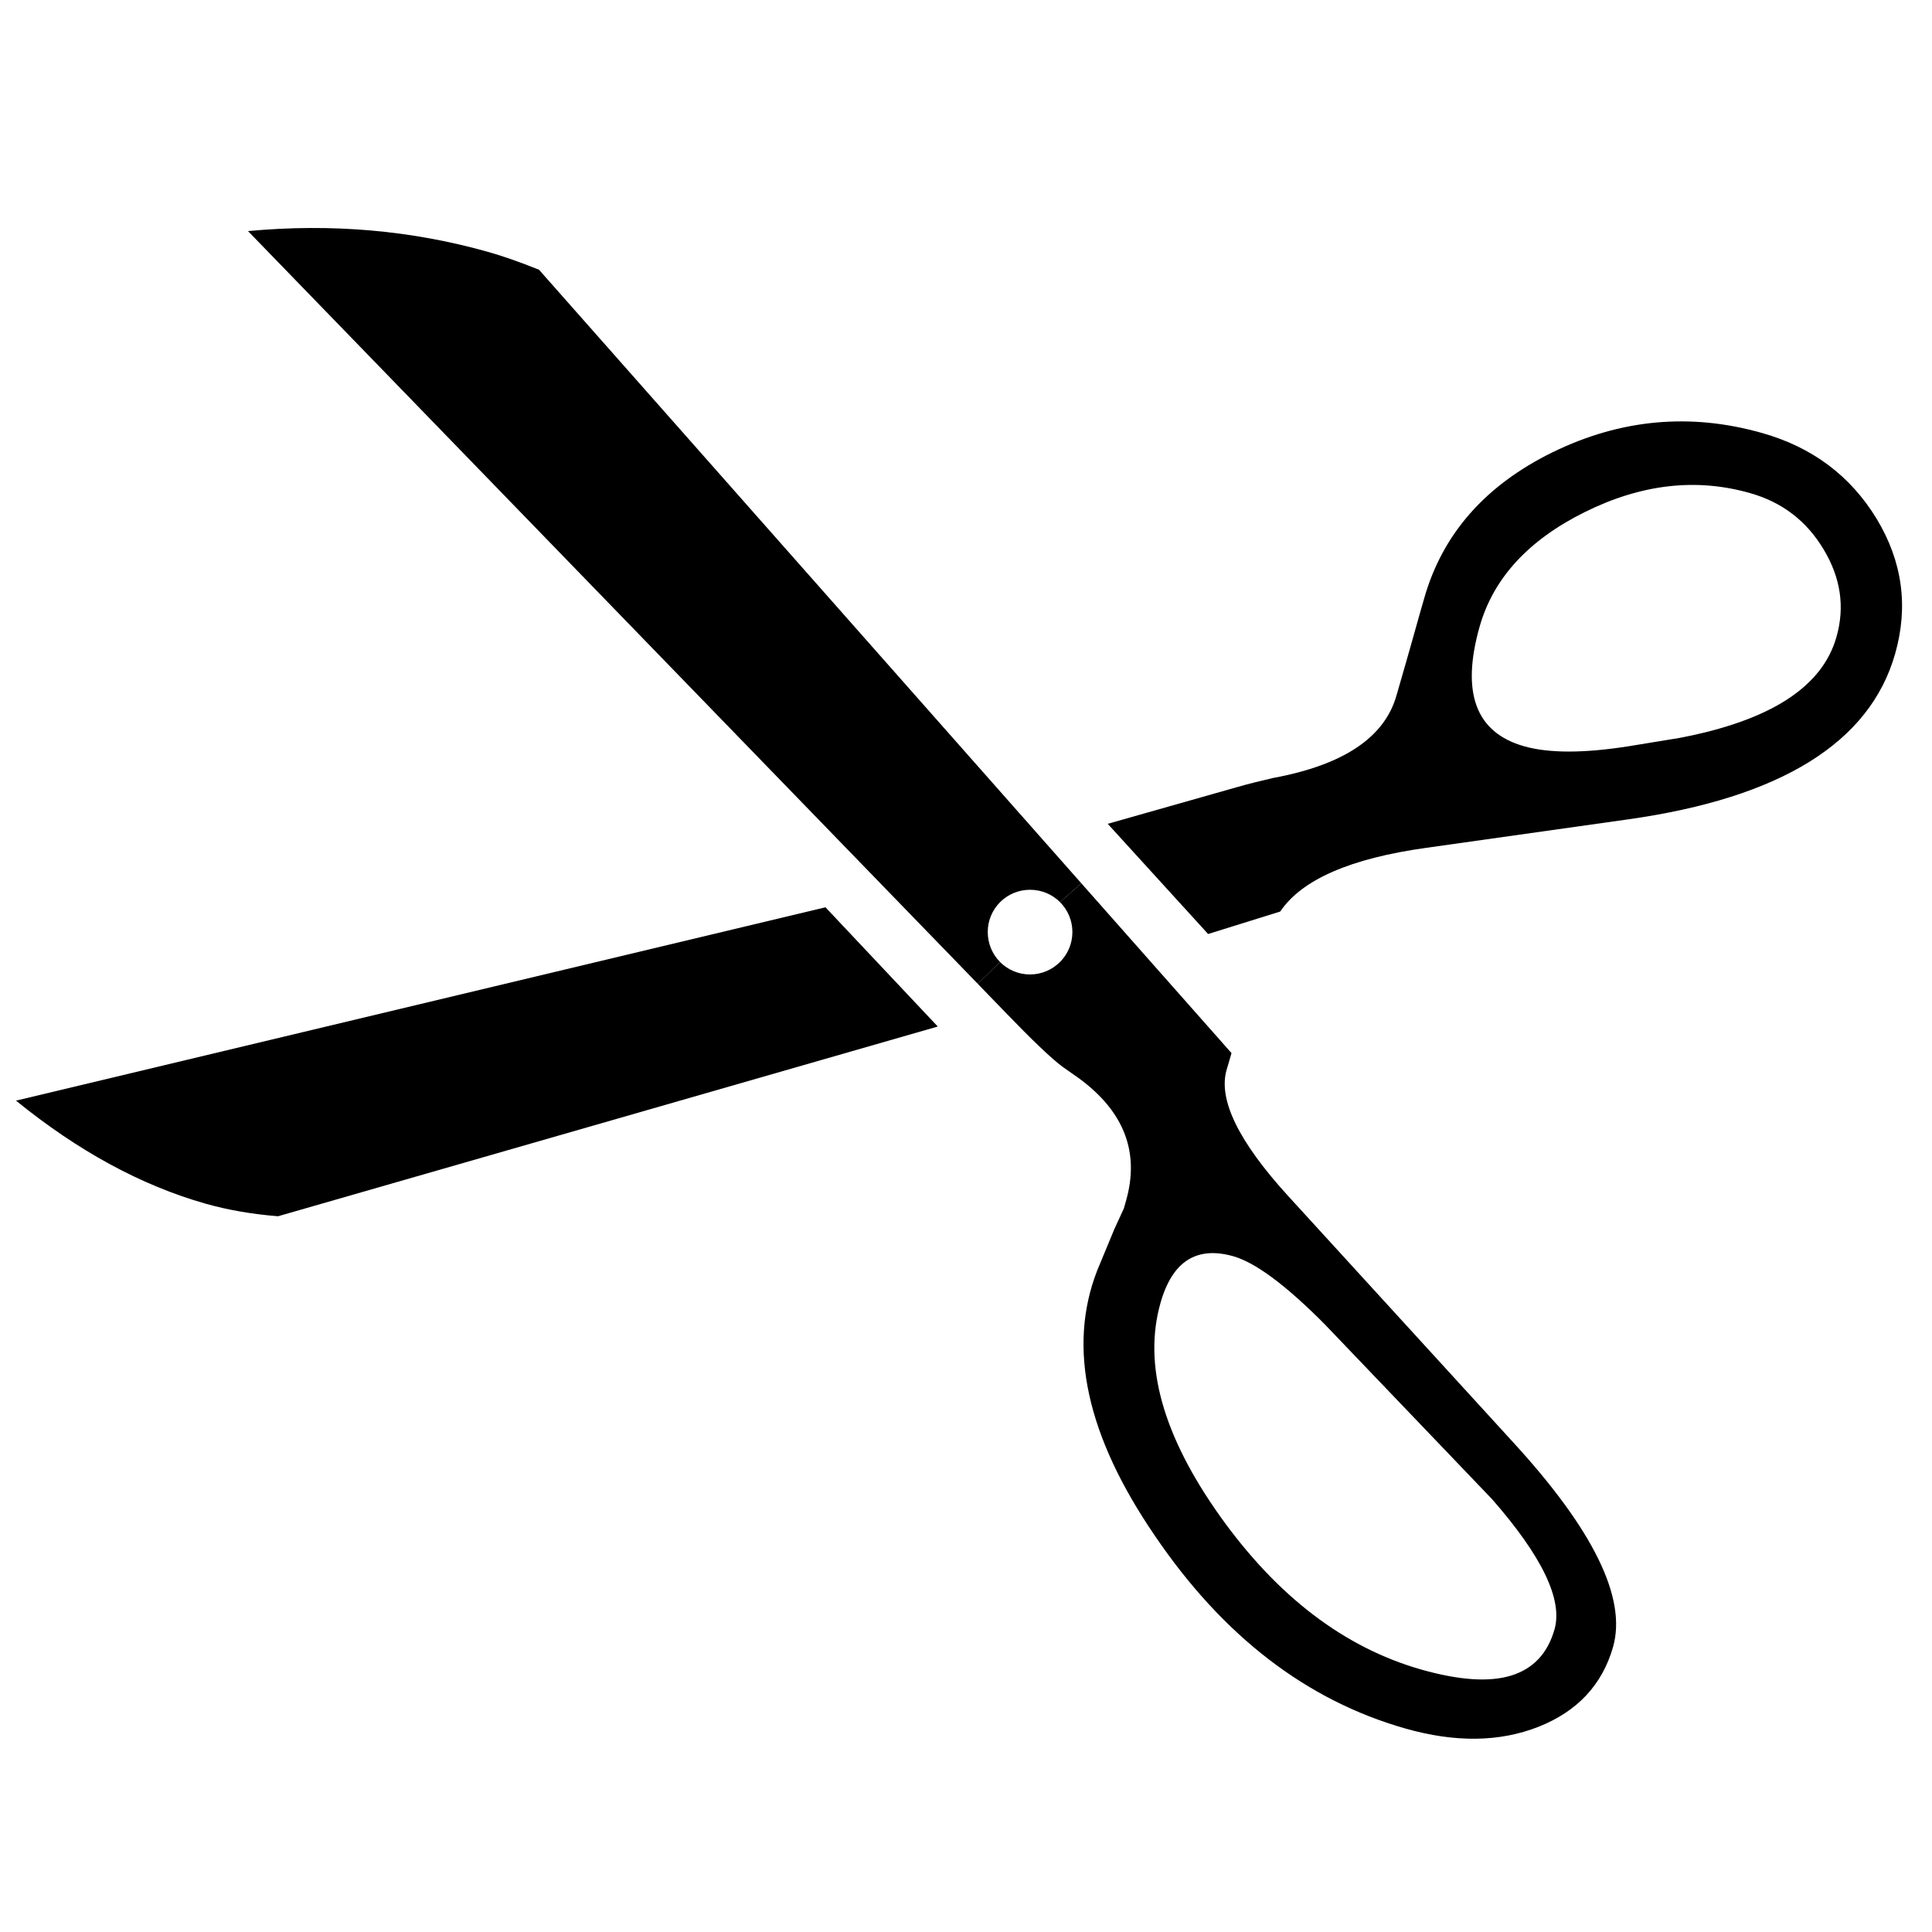 <?xml version="1.0" encoding="utf-8"?>
<!-- Generator: Adobe Illustrator 15.1.0, SVG Export Plug-In . SVG Version: 6.00 Build 0)  -->
<!DOCTYPE svg PUBLIC "-//W3C//DTD SVG 1.1//EN" "http://www.w3.org/Graphics/SVG/1.1/DTD/svg11.dtd">
<svg version="1.1" xmlns="http://www.w3.org/2000/svg" xmlns:xlink="http://www.w3.org/1999/xlink" x="0px" y="0px" width="128px"
	 height="128px" viewBox="0 0 128 128" enable-background="new 0 0 128 128" xml:space="preserve">
<g id="Layer_2" display="none">
	<rect display="inline" width="128" height="128"/>
</g>
<g id="Layer_1">
	<g id="LINE_16_">
		<g id="XMLID_1_">
			<g>
				<path d="M124.32,34.35c1.72,2.84,2.13,5.82,1.239,8.96c-1.67,5.88-7.56,9.54-17.659,10.97l-13.4,1.89
					c-5.04,0.7-8.26,2.11-9.68,4.22l-4.78,1.49l-6.65-7.3l8.53-2.42c0.8-0.23,1.61-0.43,2.44-0.62c4.649-0.86,7.37-2.68,8.159-5.46
					c0.12-0.42,0.301-1.05,0.551-1.91l0.38-1.33c0.51-1.83,0.819-2.9,0.91-3.21c1.21-4.25,4.04-7.48,8.51-9.67
					c4.51-2.2,9.13-2.62,13.88-1.27C120.07,29.63,122.59,31.52,124.32,34.35z M121.67,42.2c0.57-1.99,0.28-3.92-0.85-5.8
					c-1.13-1.89-2.75-3.13-4.87-3.73c-3.57-1.02-7.22-0.6-10.96,1.26c-3.73,1.85-6.05,4.38-6.96,7.58
					c-1.24,4.38-0.261,7.02,2.939,7.93c1.65,0.47,3.96,0.47,6.94,0l3.359-0.55C117.26,47.75,120.73,45.53,121.67,42.2z"/>
				<path d="M71.64,58.52l9.95,11.25c-0.149,0.53-0.26,0.9-0.33,1.131c-0.55,1.96,0.8,4.729,4.05,8.3L100.2,95.5
					c5.359,5.83,7.59,10.37,6.67,13.61c-0.71,2.5-2.36,4.27-4.93,5.29c-2.58,1.02-5.521,1.06-8.83,0.119
					c-6.561-1.869-12.091-6.13-16.601-12.779c-4.529-6.62-5.8-12.471-3.819-17.561l1.14-2.75l0.63-1.37l0.15-0.529
					c0.899-3.19-0.13-5.88-3.101-8.07l-1.149-0.81c-0.721-0.54-1.99-1.75-3.811-3.641l-1.77-1.83l1.48-1.439
					c0.5,0.5,1.2,0.82,1.98,0.82c1.55,0,2.81-1.26,2.81-2.81c0-0.77-0.31-1.47-0.819-1.98L71.64,58.52z M102.99,107.95
					c0.56-1.96-0.82-4.84-4.141-8.63L87.77,87.74c-2.569-2.59-4.59-4.09-6.06-4.51c-2.44-0.69-4.04,0.34-4.82,3.079
					c-1.17,4.101,0.15,8.811,3.94,14.141c3.8,5.33,8.25,8.72,13.36,10.17c2.489,0.7,4.46,0.84,5.93,0.39
					C101.58,110.56,102.54,109.54,102.99,107.95z"/>
				<path d="M54.69,60.11l7.44,7.9L18.42,80.58c-1.74-0.14-3.34-0.42-4.79-0.83c-4.27-1.21-8.46-3.49-12.57-6.83L54.69,60.11z"/>
				<path d="M35.71,17.87l35.93,40.65l-1.409,1.25c-0.511-0.51-1.211-0.82-1.99-0.82c-1.55,0-2.8,1.25-2.8,2.8
					c0,0.77,0.31,1.48,0.819,1.99l-1.48,1.439L16.43,15.31c5.55-0.52,10.88-0.05,15.98,1.4C33.29,16.96,34.39,17.34,35.71,17.87z"/>
			</g>
			<g>
			</g>
		</g>
	</g>
</g>
</svg>
